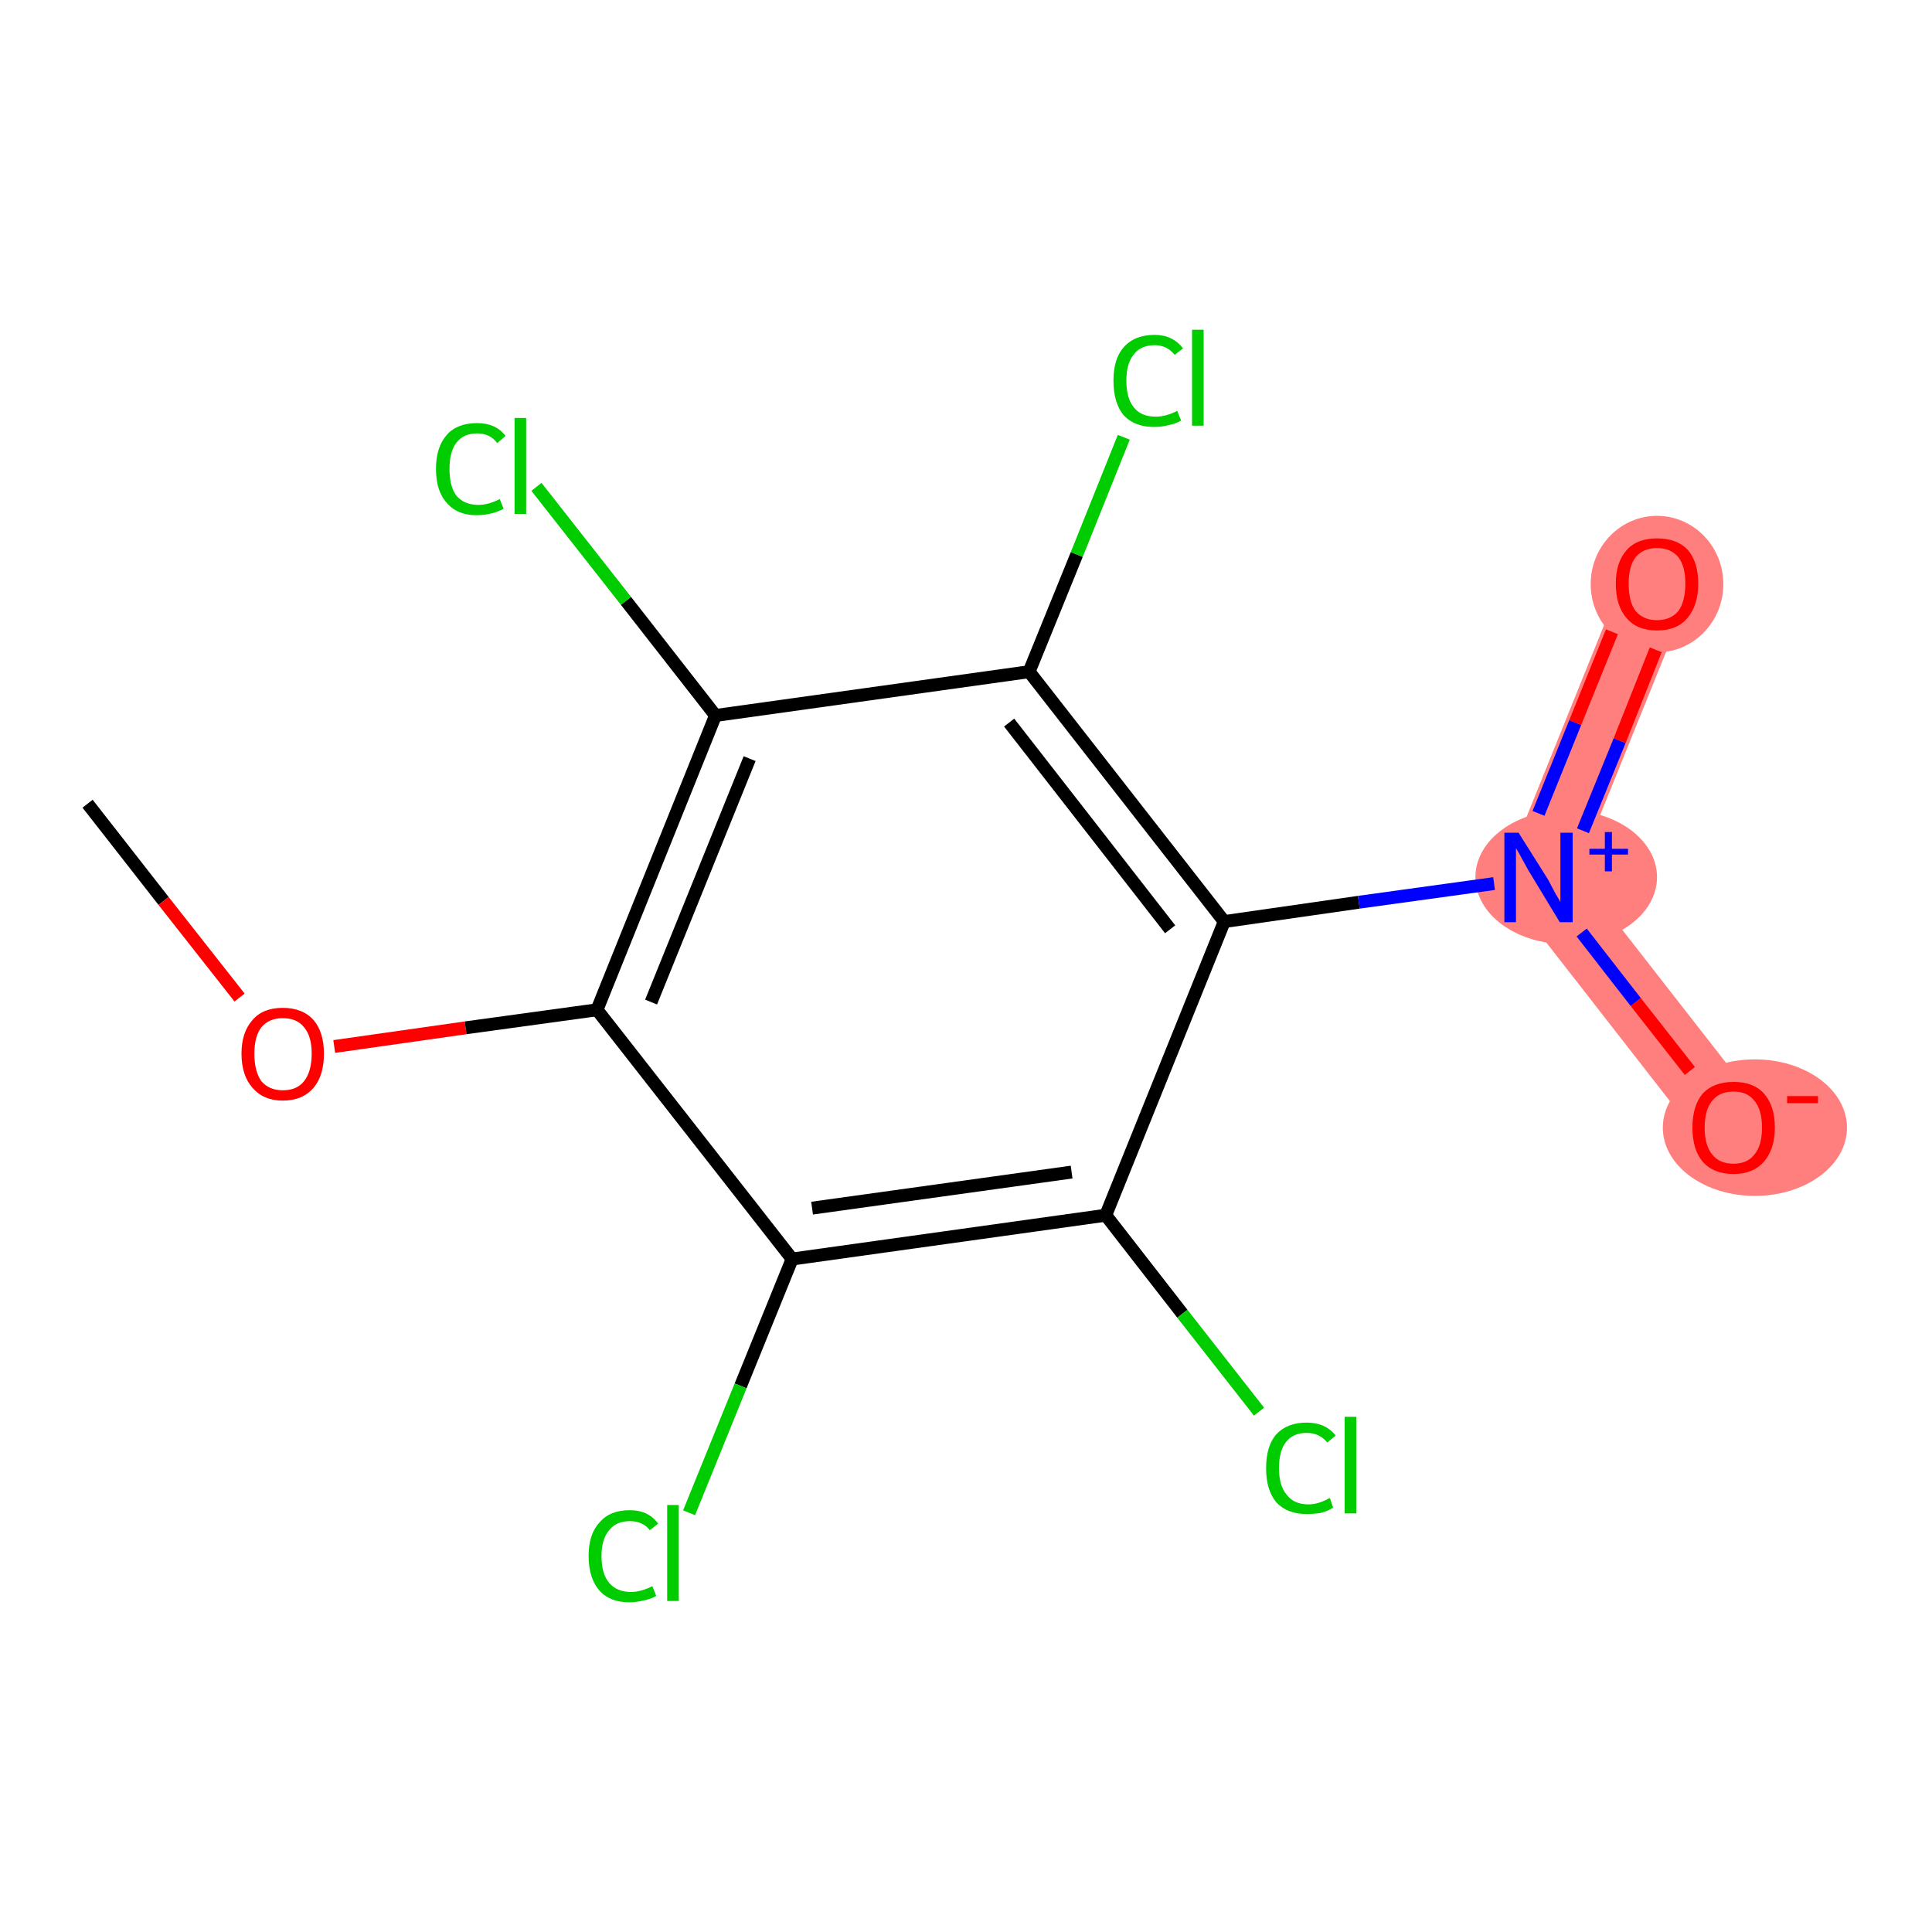 <?xml version='1.0' encoding='iso-8859-1'?>
<svg version='1.1' baseProfile='full'
              xmlns='http://www.w3.org/2000/svg'
                      xmlns:rdkit='http://www.rdkit.org/xml'
                      xmlns:xlink='http://www.w3.org/1999/xlink'
                  xml:space='preserve'
width='300px' height='300px' viewBox='0 0 300 300'>
<!-- END OF HEADER -->
<rect style='opacity:1.0;fill:#FFFFFF;stroke:none' width='300.0' height='300.0' x='0.0' y='0.0'> </rect>
<path class='bond-8 atom-8 atom-9' d='M 252.5,88.6 L 262.2,92.6 L 244.9,135.4 L 232.9,137.1 Z' style='fill:#FF7F7F;fill-rule:evenodd;fill-opacity:1;stroke:#FF7F7F;stroke-width:0.0px;stroke-linecap:butt;stroke-linejoin:miter;stroke-opacity:1;' />
<path class='bond-9 atom-8 atom-10' d='M 244.9,135.4 L 273.3,171.8 L 265.0,178.3 L 232.9,137.1 Z' style='fill:#FF7F7F;fill-rule:evenodd;fill-opacity:1;stroke:#FF7F7F;stroke-width:0.0px;stroke-linecap:butt;stroke-linejoin:miter;stroke-opacity:1;' />
<ellipse cx='243.2' cy='136.2' rx='13.6' ry='9.9' class='atom-8'  style='fill:#FF7F7F;fill-rule:evenodd;stroke:#FF7F7F;stroke-width:1.0px;stroke-linecap:butt;stroke-linejoin:miter;stroke-opacity:1' />
<ellipse cx='257.3' cy='90.7' rx='9.8' ry='10.1' class='atom-9'  style='fill:#FF7F7F;fill-rule:evenodd;stroke:#FF7F7F;stroke-width:1.0px;stroke-linecap:butt;stroke-linejoin:miter;stroke-opacity:1' />
<ellipse cx='272.5' cy='175.1' rx='13.8' ry='10.1' class='atom-10'  style='fill:#FF7F7F;fill-rule:evenodd;stroke:#FF7F7F;stroke-width:1.0px;stroke-linecap:butt;stroke-linejoin:miter;stroke-opacity:1' />
<path class='bond-0 atom-0 atom-1' d='M 13.6,124.8 L 25.4,139.9' style='fill:none;fill-rule:evenodd;stroke:#000000;stroke-width:2.0px;stroke-linecap:butt;stroke-linejoin:miter;stroke-opacity:1' />
<path class='bond-0 atom-0 atom-1' d='M 25.4,139.9 L 37.2,154.9' style='fill:none;fill-rule:evenodd;stroke:#FF0000;stroke-width:2.0px;stroke-linecap:butt;stroke-linejoin:miter;stroke-opacity:1' />
<path class='bond-1 atom-1 atom-2' d='M 51.9,162.5 L 72.3,159.6' style='fill:none;fill-rule:evenodd;stroke:#FF0000;stroke-width:2.0px;stroke-linecap:butt;stroke-linejoin:miter;stroke-opacity:1' />
<path class='bond-1 atom-1 atom-2' d='M 72.3,159.6 L 92.7,156.8' style='fill:none;fill-rule:evenodd;stroke:#000000;stroke-width:2.0px;stroke-linecap:butt;stroke-linejoin:miter;stroke-opacity:1' />
<path class='bond-2 atom-2 atom-3' d='M 92.7,156.8 L 111.1,111.1' style='fill:none;fill-rule:evenodd;stroke:#000000;stroke-width:2.0px;stroke-linecap:butt;stroke-linejoin:miter;stroke-opacity:1' />
<path class='bond-2 atom-2 atom-3' d='M 101.1,155.6 L 116.4,117.8' style='fill:none;fill-rule:evenodd;stroke:#000000;stroke-width:2.0px;stroke-linecap:butt;stroke-linejoin:miter;stroke-opacity:1' />
<path class='bond-3 atom-3 atom-4' d='M 111.1,111.1 L 97.2,93.3' style='fill:none;fill-rule:evenodd;stroke:#000000;stroke-width:2.0px;stroke-linecap:butt;stroke-linejoin:miter;stroke-opacity:1' />
<path class='bond-3 atom-3 atom-4' d='M 97.2,93.3 L 83.3,75.6' style='fill:none;fill-rule:evenodd;stroke:#00CC00;stroke-width:2.0px;stroke-linecap:butt;stroke-linejoin:miter;stroke-opacity:1' />
<path class='bond-4 atom-3 atom-5' d='M 111.1,111.1 L 159.8,104.3' style='fill:none;fill-rule:evenodd;stroke:#000000;stroke-width:2.0px;stroke-linecap:butt;stroke-linejoin:miter;stroke-opacity:1' />
<path class='bond-5 atom-5 atom-6' d='M 159.8,104.3 L 167.2,86.1' style='fill:none;fill-rule:evenodd;stroke:#000000;stroke-width:2.0px;stroke-linecap:butt;stroke-linejoin:miter;stroke-opacity:1' />
<path class='bond-5 atom-5 atom-6' d='M 167.2,86.1 L 174.5,67.9' style='fill:none;fill-rule:evenodd;stroke:#00CC00;stroke-width:2.0px;stroke-linecap:butt;stroke-linejoin:miter;stroke-opacity:1' />
<path class='bond-6 atom-5 atom-7' d='M 159.8,104.3 L 190.1,143.1' style='fill:none;fill-rule:evenodd;stroke:#000000;stroke-width:2.0px;stroke-linecap:butt;stroke-linejoin:miter;stroke-opacity:1' />
<path class='bond-6 atom-5 atom-7' d='M 156.7,112.2 L 181.7,144.3' style='fill:none;fill-rule:evenodd;stroke:#000000;stroke-width:2.0px;stroke-linecap:butt;stroke-linejoin:miter;stroke-opacity:1' />
<path class='bond-7 atom-7 atom-8' d='M 190.1,143.1 L 211.0,140.1' style='fill:none;fill-rule:evenodd;stroke:#000000;stroke-width:2.0px;stroke-linecap:butt;stroke-linejoin:miter;stroke-opacity:1' />
<path class='bond-7 atom-7 atom-8' d='M 211.0,140.1 L 232.0,137.2' style='fill:none;fill-rule:evenodd;stroke:#0000FF;stroke-width:2.0px;stroke-linecap:butt;stroke-linejoin:miter;stroke-opacity:1' />
<path class='bond-8 atom-8 atom-9' d='M 245.8,129.0 L 251.5,115.0' style='fill:none;fill-rule:evenodd;stroke:#0000FF;stroke-width:2.0px;stroke-linecap:butt;stroke-linejoin:miter;stroke-opacity:1' />
<path class='bond-8 atom-8 atom-9' d='M 251.5,115.0 L 257.1,100.9' style='fill:none;fill-rule:evenodd;stroke:#FF0000;stroke-width:2.0px;stroke-linecap:butt;stroke-linejoin:miter;stroke-opacity:1' />
<path class='bond-8 atom-8 atom-9' d='M 238.9,126.3 L 244.6,112.2' style='fill:none;fill-rule:evenodd;stroke:#0000FF;stroke-width:2.0px;stroke-linecap:butt;stroke-linejoin:miter;stroke-opacity:1' />
<path class='bond-8 atom-8 atom-9' d='M 244.6,112.2 L 250.3,98.1' style='fill:none;fill-rule:evenodd;stroke:#FF0000;stroke-width:2.0px;stroke-linecap:butt;stroke-linejoin:miter;stroke-opacity:1' />
<path class='bond-9 atom-8 atom-10' d='M 245.6,144.8 L 254.0,155.6' style='fill:none;fill-rule:evenodd;stroke:#0000FF;stroke-width:2.0px;stroke-linecap:butt;stroke-linejoin:miter;stroke-opacity:1' />
<path class='bond-9 atom-8 atom-10' d='M 254.0,155.6 L 262.4,166.3' style='fill:none;fill-rule:evenodd;stroke:#FF0000;stroke-width:2.0px;stroke-linecap:butt;stroke-linejoin:miter;stroke-opacity:1' />
<path class='bond-10 atom-7 atom-11' d='M 190.1,143.1 L 171.7,188.7' style='fill:none;fill-rule:evenodd;stroke:#000000;stroke-width:2.0px;stroke-linecap:butt;stroke-linejoin:miter;stroke-opacity:1' />
<path class='bond-11 atom-11 atom-12' d='M 171.7,188.7 L 183.6,204.0' style='fill:none;fill-rule:evenodd;stroke:#000000;stroke-width:2.0px;stroke-linecap:butt;stroke-linejoin:miter;stroke-opacity:1' />
<path class='bond-11 atom-11 atom-12' d='M 183.6,204.0 L 195.5,219.2' style='fill:none;fill-rule:evenodd;stroke:#00CC00;stroke-width:2.0px;stroke-linecap:butt;stroke-linejoin:miter;stroke-opacity:1' />
<path class='bond-12 atom-11 atom-13' d='M 171.7,188.7 L 123.0,195.5' style='fill:none;fill-rule:evenodd;stroke:#000000;stroke-width:2.0px;stroke-linecap:butt;stroke-linejoin:miter;stroke-opacity:1' />
<path class='bond-12 atom-11 atom-13' d='M 166.4,182.0 L 126.1,187.6' style='fill:none;fill-rule:evenodd;stroke:#000000;stroke-width:2.0px;stroke-linecap:butt;stroke-linejoin:miter;stroke-opacity:1' />
<path class='bond-13 atom-13 atom-14' d='M 123.0,195.5 L 115.0,215.2' style='fill:none;fill-rule:evenodd;stroke:#000000;stroke-width:2.0px;stroke-linecap:butt;stroke-linejoin:miter;stroke-opacity:1' />
<path class='bond-13 atom-13 atom-14' d='M 115.0,215.2 L 107.0,234.9' style='fill:none;fill-rule:evenodd;stroke:#00CC00;stroke-width:2.0px;stroke-linecap:butt;stroke-linejoin:miter;stroke-opacity:1' />
<path class='bond-14 atom-13 atom-2' d='M 123.0,195.5 L 92.7,156.8' style='fill:none;fill-rule:evenodd;stroke:#000000;stroke-width:2.0px;stroke-linecap:butt;stroke-linejoin:miter;stroke-opacity:1' />
<path class='atom-1' d='M 37.5 163.6
Q 37.5 160.3, 39.2 158.4
Q 40.8 156.5, 43.9 156.5
Q 47.0 156.5, 48.7 158.4
Q 50.3 160.3, 50.3 163.6
Q 50.3 167.0, 48.7 168.9
Q 47.0 170.9, 43.9 170.9
Q 40.9 170.9, 39.2 168.9
Q 37.5 167.0, 37.5 163.6
M 43.9 169.3
Q 46.1 169.3, 47.2 167.9
Q 48.4 166.4, 48.4 163.6
Q 48.4 160.9, 47.2 159.5
Q 46.1 158.1, 43.9 158.1
Q 41.8 158.1, 40.6 159.5
Q 39.5 160.9, 39.5 163.6
Q 39.5 166.4, 40.6 167.9
Q 41.8 169.3, 43.9 169.3
' fill='#FF0000'/>
<path class='atom-4' d='M 67.7 72.8
Q 67.7 69.4, 69.4 67.5
Q 71.0 65.7, 74.1 65.7
Q 77.0 65.7, 78.5 67.7
L 77.2 68.8
Q 76.1 67.3, 74.1 67.3
Q 72.0 67.3, 70.9 68.7
Q 69.8 70.1, 69.8 72.8
Q 69.8 75.6, 70.9 77.0
Q 72.1 78.4, 74.3 78.4
Q 75.8 78.4, 77.6 77.5
L 78.2 79.0
Q 77.5 79.4, 76.4 79.7
Q 75.2 80.0, 74.0 80.0
Q 71.0 80.0, 69.4 78.1
Q 67.7 76.3, 67.7 72.8
' fill='#00CC00'/>
<path class='atom-4' d='M 79.9 64.9
L 81.7 64.9
L 81.7 79.8
L 79.9 79.8
L 79.9 64.9
' fill='#00CC00'/>
<path class='atom-6' d='M 172.9 59.1
Q 172.9 55.7, 174.5 53.9
Q 176.2 52.0, 179.3 52.0
Q 182.1 52.0, 183.7 54.1
L 182.4 55.1
Q 181.2 53.6, 179.3 53.6
Q 177.1 53.6, 176.0 55.1
Q 174.9 56.5, 174.9 59.1
Q 174.9 61.9, 176.1 63.3
Q 177.2 64.7, 179.5 64.7
Q 181.0 64.7, 182.8 63.8
L 183.4 65.3
Q 182.6 65.8, 181.5 66.0
Q 180.4 66.3, 179.2 66.3
Q 176.2 66.3, 174.5 64.5
Q 172.9 62.6, 172.9 59.1
' fill='#00CC00'/>
<path class='atom-6' d='M 185.1 51.2
L 186.9 51.2
L 186.9 66.1
L 185.1 66.1
L 185.1 51.2
' fill='#00CC00'/>
<path class='atom-8' d='M 235.8 129.3
L 240.4 136.6
Q 240.8 137.4, 241.5 138.7
Q 242.3 140.0, 242.3 140.1
L 242.3 129.3
L 244.2 129.3
L 244.2 143.2
L 242.2 143.2
L 237.3 135.1
Q 236.8 134.2, 236.2 133.1
Q 235.6 132.0, 235.4 131.7
L 235.4 143.2
L 233.6 143.2
L 233.6 129.3
L 235.8 129.3
' fill='#0000FF'/>
<path class='atom-8' d='M 246.8 131.8
L 249.2 131.8
L 249.2 129.2
L 250.3 129.2
L 250.3 131.8
L 252.8 131.8
L 252.8 132.7
L 250.3 132.7
L 250.3 135.3
L 249.2 135.3
L 249.2 132.7
L 246.8 132.7
L 246.8 131.8
' fill='#0000FF'/>
<path class='atom-9' d='M 250.9 90.6
Q 250.9 87.3, 252.6 85.4
Q 254.2 83.6, 257.3 83.6
Q 260.4 83.6, 262.1 85.4
Q 263.7 87.3, 263.7 90.6
Q 263.7 94.0, 262.0 96.0
Q 260.4 97.9, 257.3 97.9
Q 254.2 97.9, 252.6 96.0
Q 250.9 94.1, 250.9 90.6
M 257.3 96.3
Q 259.4 96.3, 260.6 94.9
Q 261.7 93.4, 261.7 90.6
Q 261.7 87.9, 260.6 86.5
Q 259.4 85.1, 257.3 85.1
Q 255.2 85.1, 254.0 86.5
Q 252.9 87.9, 252.9 90.6
Q 252.9 93.5, 254.0 94.9
Q 255.2 96.3, 257.3 96.3
' fill='#FF0000'/>
<path class='atom-10' d='M 262.8 175.1
Q 262.8 171.7, 264.4 169.8
Q 266.1 168.0, 269.2 168.0
Q 272.3 168.0, 273.9 169.8
Q 275.6 171.7, 275.6 175.1
Q 275.6 178.4, 273.9 180.4
Q 272.2 182.3, 269.2 182.3
Q 266.1 182.3, 264.4 180.4
Q 262.8 178.5, 262.8 175.1
M 269.2 180.7
Q 271.3 180.7, 272.4 179.3
Q 273.6 177.9, 273.6 175.1
Q 273.6 172.3, 272.4 170.9
Q 271.3 169.5, 269.2 169.5
Q 267.0 169.5, 265.9 170.9
Q 264.7 172.3, 264.7 175.1
Q 264.7 177.9, 265.9 179.3
Q 267.0 180.7, 269.2 180.7
' fill='#FF0000'/>
<path class='atom-10' d='M 277.5 170.2
L 282.3 170.2
L 282.3 171.3
L 277.5 171.3
L 277.5 170.2
' fill='#FF0000'/>
<path class='atom-12' d='M 196.6 228.0
Q 196.6 224.5, 198.2 222.7
Q 199.9 220.9, 202.9 220.9
Q 205.8 220.9, 207.4 222.9
L 206.1 224.0
Q 204.9 222.5, 202.9 222.5
Q 200.8 222.5, 199.7 223.9
Q 198.6 225.3, 198.6 228.0
Q 198.6 230.7, 199.8 232.1
Q 200.9 233.6, 203.2 233.6
Q 204.7 233.6, 206.5 232.6
L 207.0 234.1
Q 206.3 234.6, 205.2 234.9
Q 204.1 235.1, 202.9 235.1
Q 199.9 235.1, 198.2 233.3
Q 196.6 231.4, 196.6 228.0
' fill='#00CC00'/>
<path class='atom-12' d='M 208.8 220.0
L 210.6 220.0
L 210.6 235.0
L 208.8 235.0
L 208.8 220.0
' fill='#00CC00'/>
<path class='atom-14' d='M 91.4 241.6
Q 91.4 238.2, 93.1 236.4
Q 94.7 234.5, 97.8 234.5
Q 100.7 234.5, 102.2 236.6
L 100.9 237.6
Q 99.8 236.2, 97.8 236.2
Q 95.7 236.2, 94.6 237.6
Q 93.4 239.0, 93.4 241.6
Q 93.4 244.4, 94.6 245.8
Q 95.8 247.2, 98.0 247.2
Q 99.5 247.2, 101.3 246.3
L 101.9 247.8
Q 101.1 248.3, 100.0 248.5
Q 98.9 248.8, 97.7 248.8
Q 94.7 248.8, 93.1 247.0
Q 91.4 245.1, 91.4 241.6
' fill='#00CC00'/>
<path class='atom-14' d='M 103.6 233.7
L 105.4 233.7
L 105.4 248.6
L 103.6 248.6
L 103.6 233.7
' fill='#00CC00'/>
</svg>
